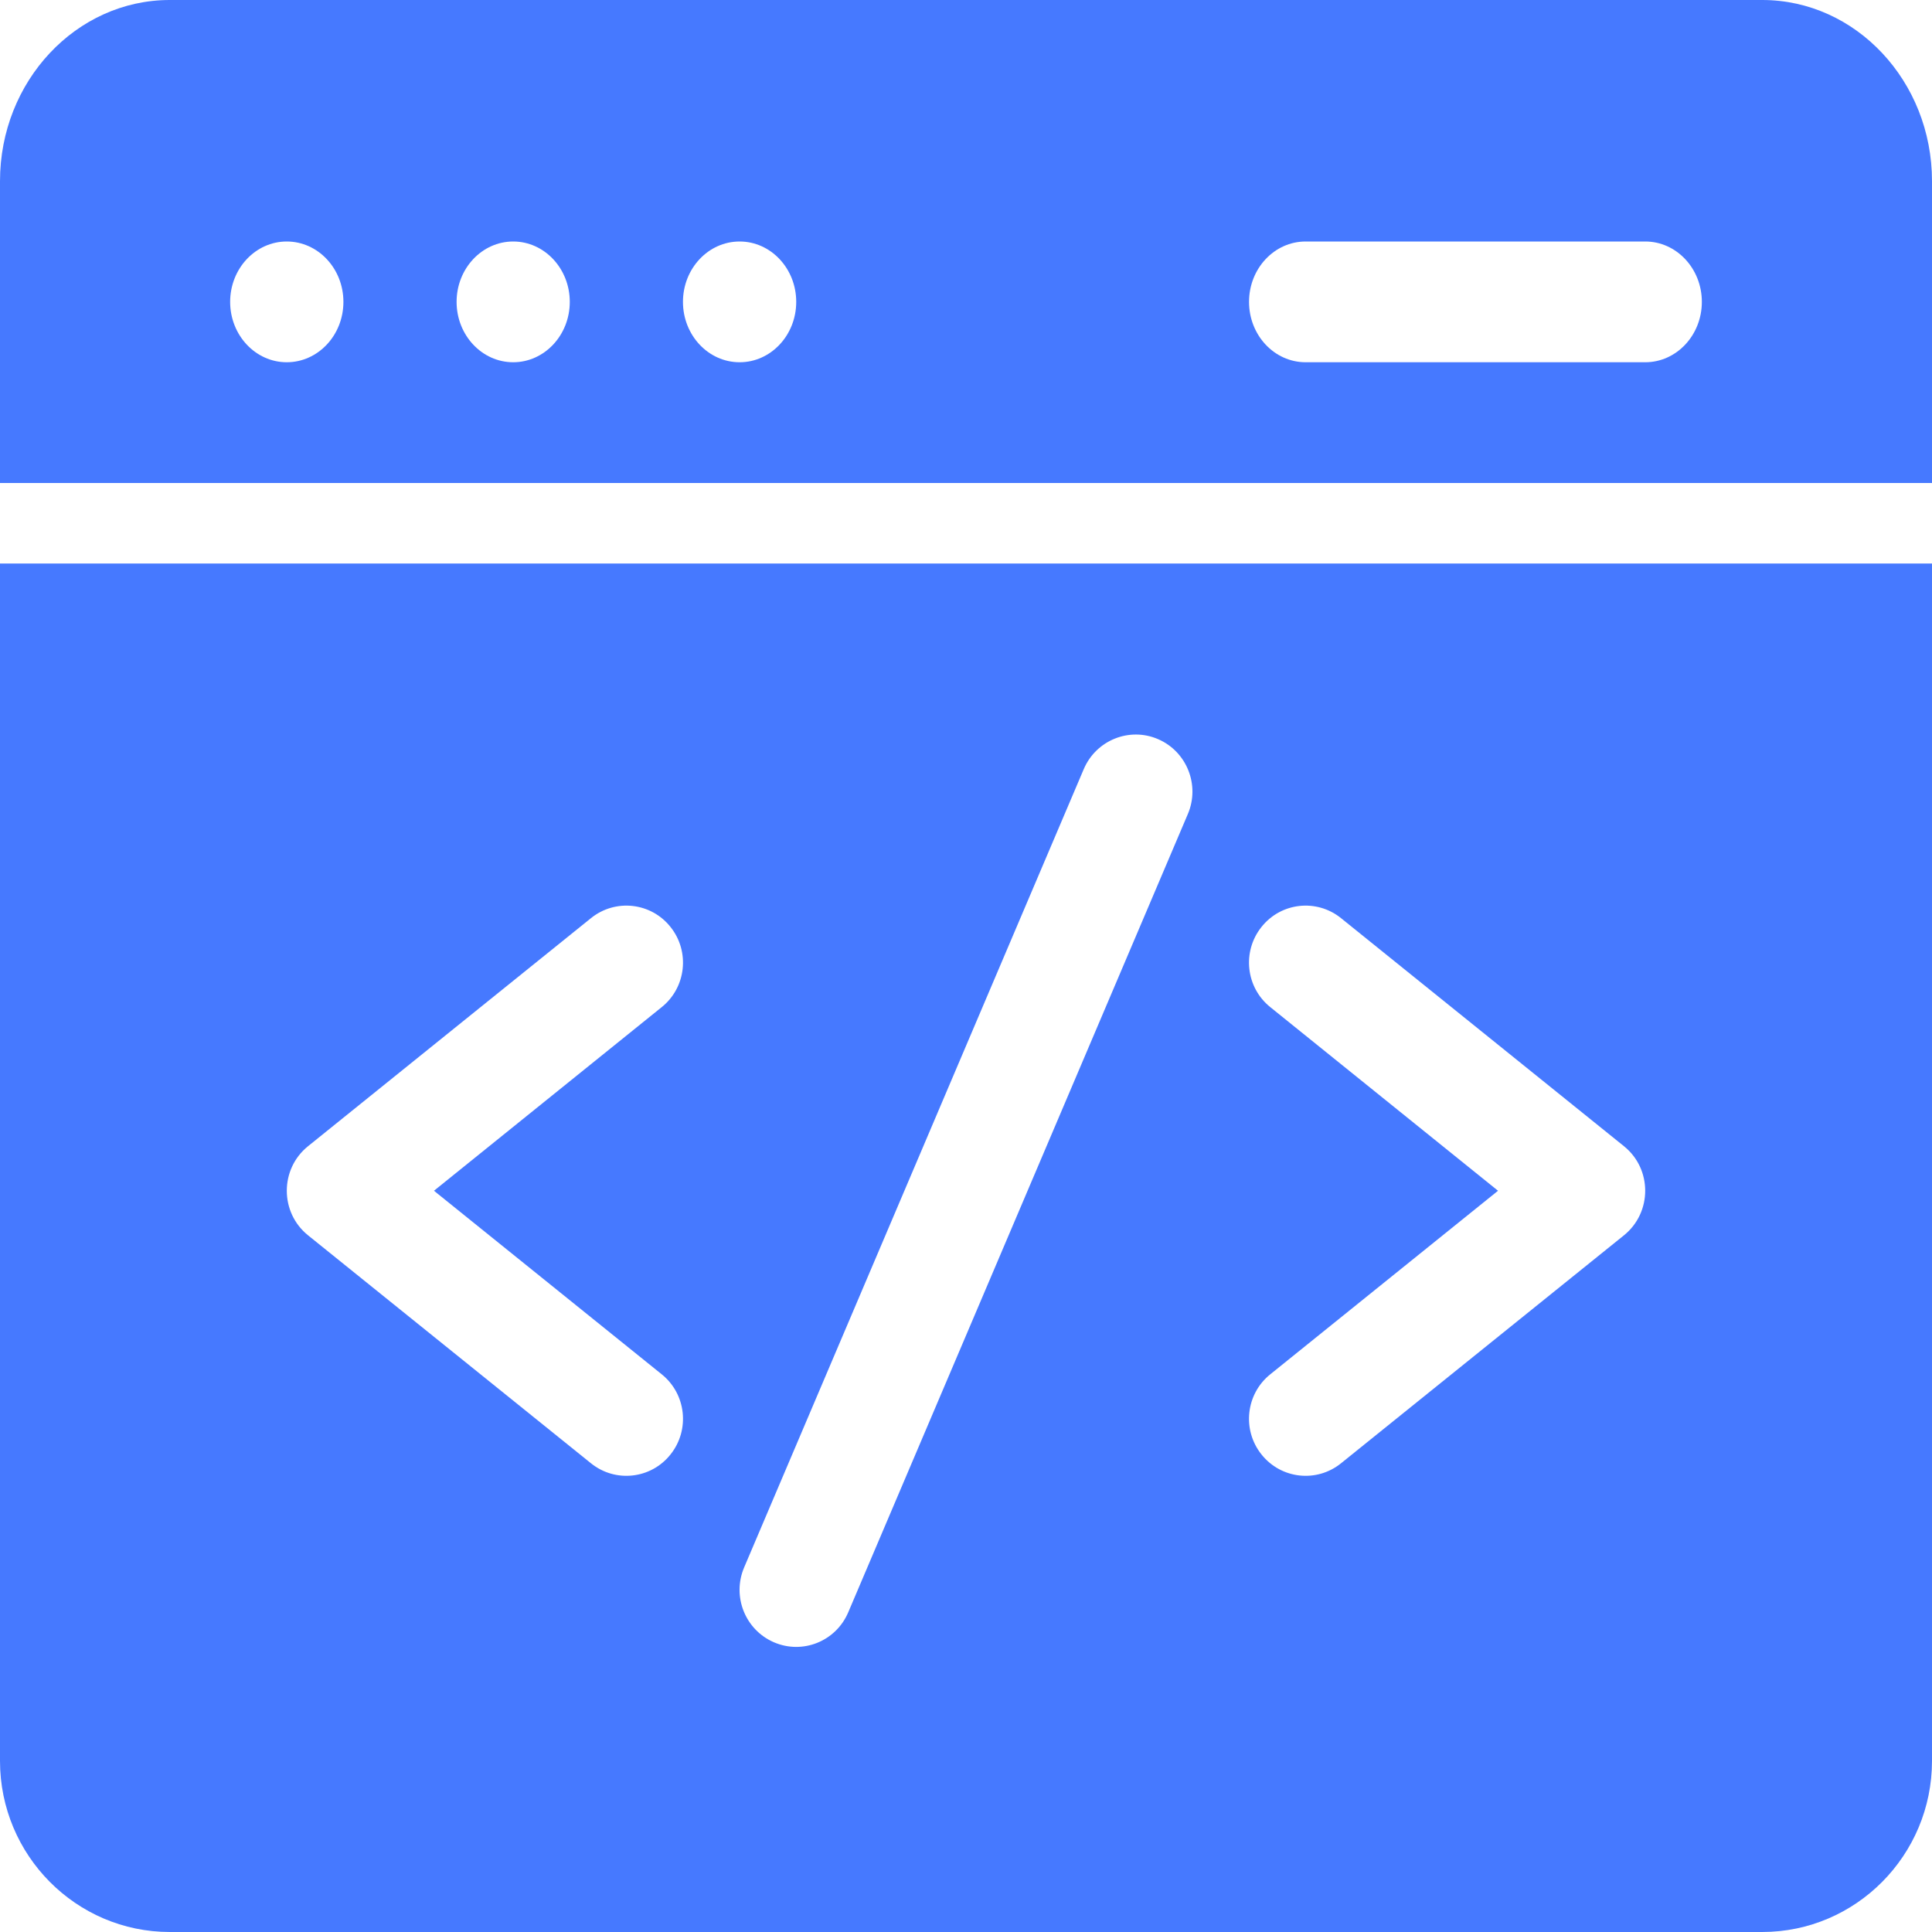 <svg width="24" height="24" viewBox="0 0 24 24" fill="none" xmlns="http://www.w3.org/2000/svg">
<g id="web-development 1" clip-path="url(#clip0_555_381)">
<path id="Vector" d="M24 6V2.25C24 1.009 23.054 0 21.891 0H2.109C0.946 0 0 1.009 0 2.25V6H24ZM16.219 3H20.438C20.826 3 21.141 3.336 21.141 3.75C21.141 4.164 20.826 4.5 20.438 4.5H16.219C15.83 4.5 15.516 4.164 15.516 3.75C15.516 3.336 15.83 3 16.219 3ZM9.188 3C9.576 3 9.891 3.336 9.891 3.75C9.891 4.164 9.576 4.5 9.188 4.5C8.799 4.5 8.484 4.164 8.484 3.75C8.484 3.336 8.799 3 9.188 3ZM6.375 3C6.763 3 7.078 3.336 7.078 3.75C7.078 4.164 6.763 4.5 6.375 4.5C5.987 4.5 5.672 4.164 5.672 3.75C5.672 3.336 5.987 3 6.375 3ZM3.562 3C3.951 3 4.266 3.336 4.266 3.75C4.266 4.164 3.951 4.5 3.562 4.5C3.174 4.5 2.859 4.164 2.859 3.75C2.859 3.336 3.174 3 3.562 3Z" fill="#4679FF"/>
<path id="Vector_2" d="M0 7V21.875C0 23.047 0.946 24 2.109 24H21.891C23.054 24 24 23.047 24 21.875V7H0ZM8.22 17.072C8.524 17.316 8.573 17.762 8.33 18.067C8.088 18.373 7.645 18.422 7.342 18.178L3.826 15.345C3.475 15.062 3.475 14.522 3.826 14.239L7.342 11.405C7.645 11.161 8.088 11.21 8.33 11.516C8.573 11.821 8.524 12.267 8.22 12.511L5.391 14.792L8.22 17.072ZM14.756 10.112L10.537 20.029C10.384 20.389 9.971 20.555 9.614 20.401C9.257 20.247 9.091 19.831 9.244 19.471L13.463 9.554C13.616 9.195 14.03 9.028 14.386 9.182C14.743 9.336 14.909 9.753 14.756 10.112ZM20.174 15.345L16.658 18.178C16.355 18.422 15.913 18.373 15.67 18.067C15.427 17.762 15.476 17.316 15.78 17.072L18.609 14.792L15.78 12.511C15.476 12.267 15.427 11.821 15.67 11.516C15.912 11.21 16.355 11.161 16.658 11.405L20.174 14.239C20.525 14.522 20.525 15.061 20.174 15.345Z" fill="#4679FF"/>
</g>
<defs>
<clipPath id="clip0_555_381">
<rect width="24" height="24" fill="white"/>
</clipPath>
</defs>
</svg>
